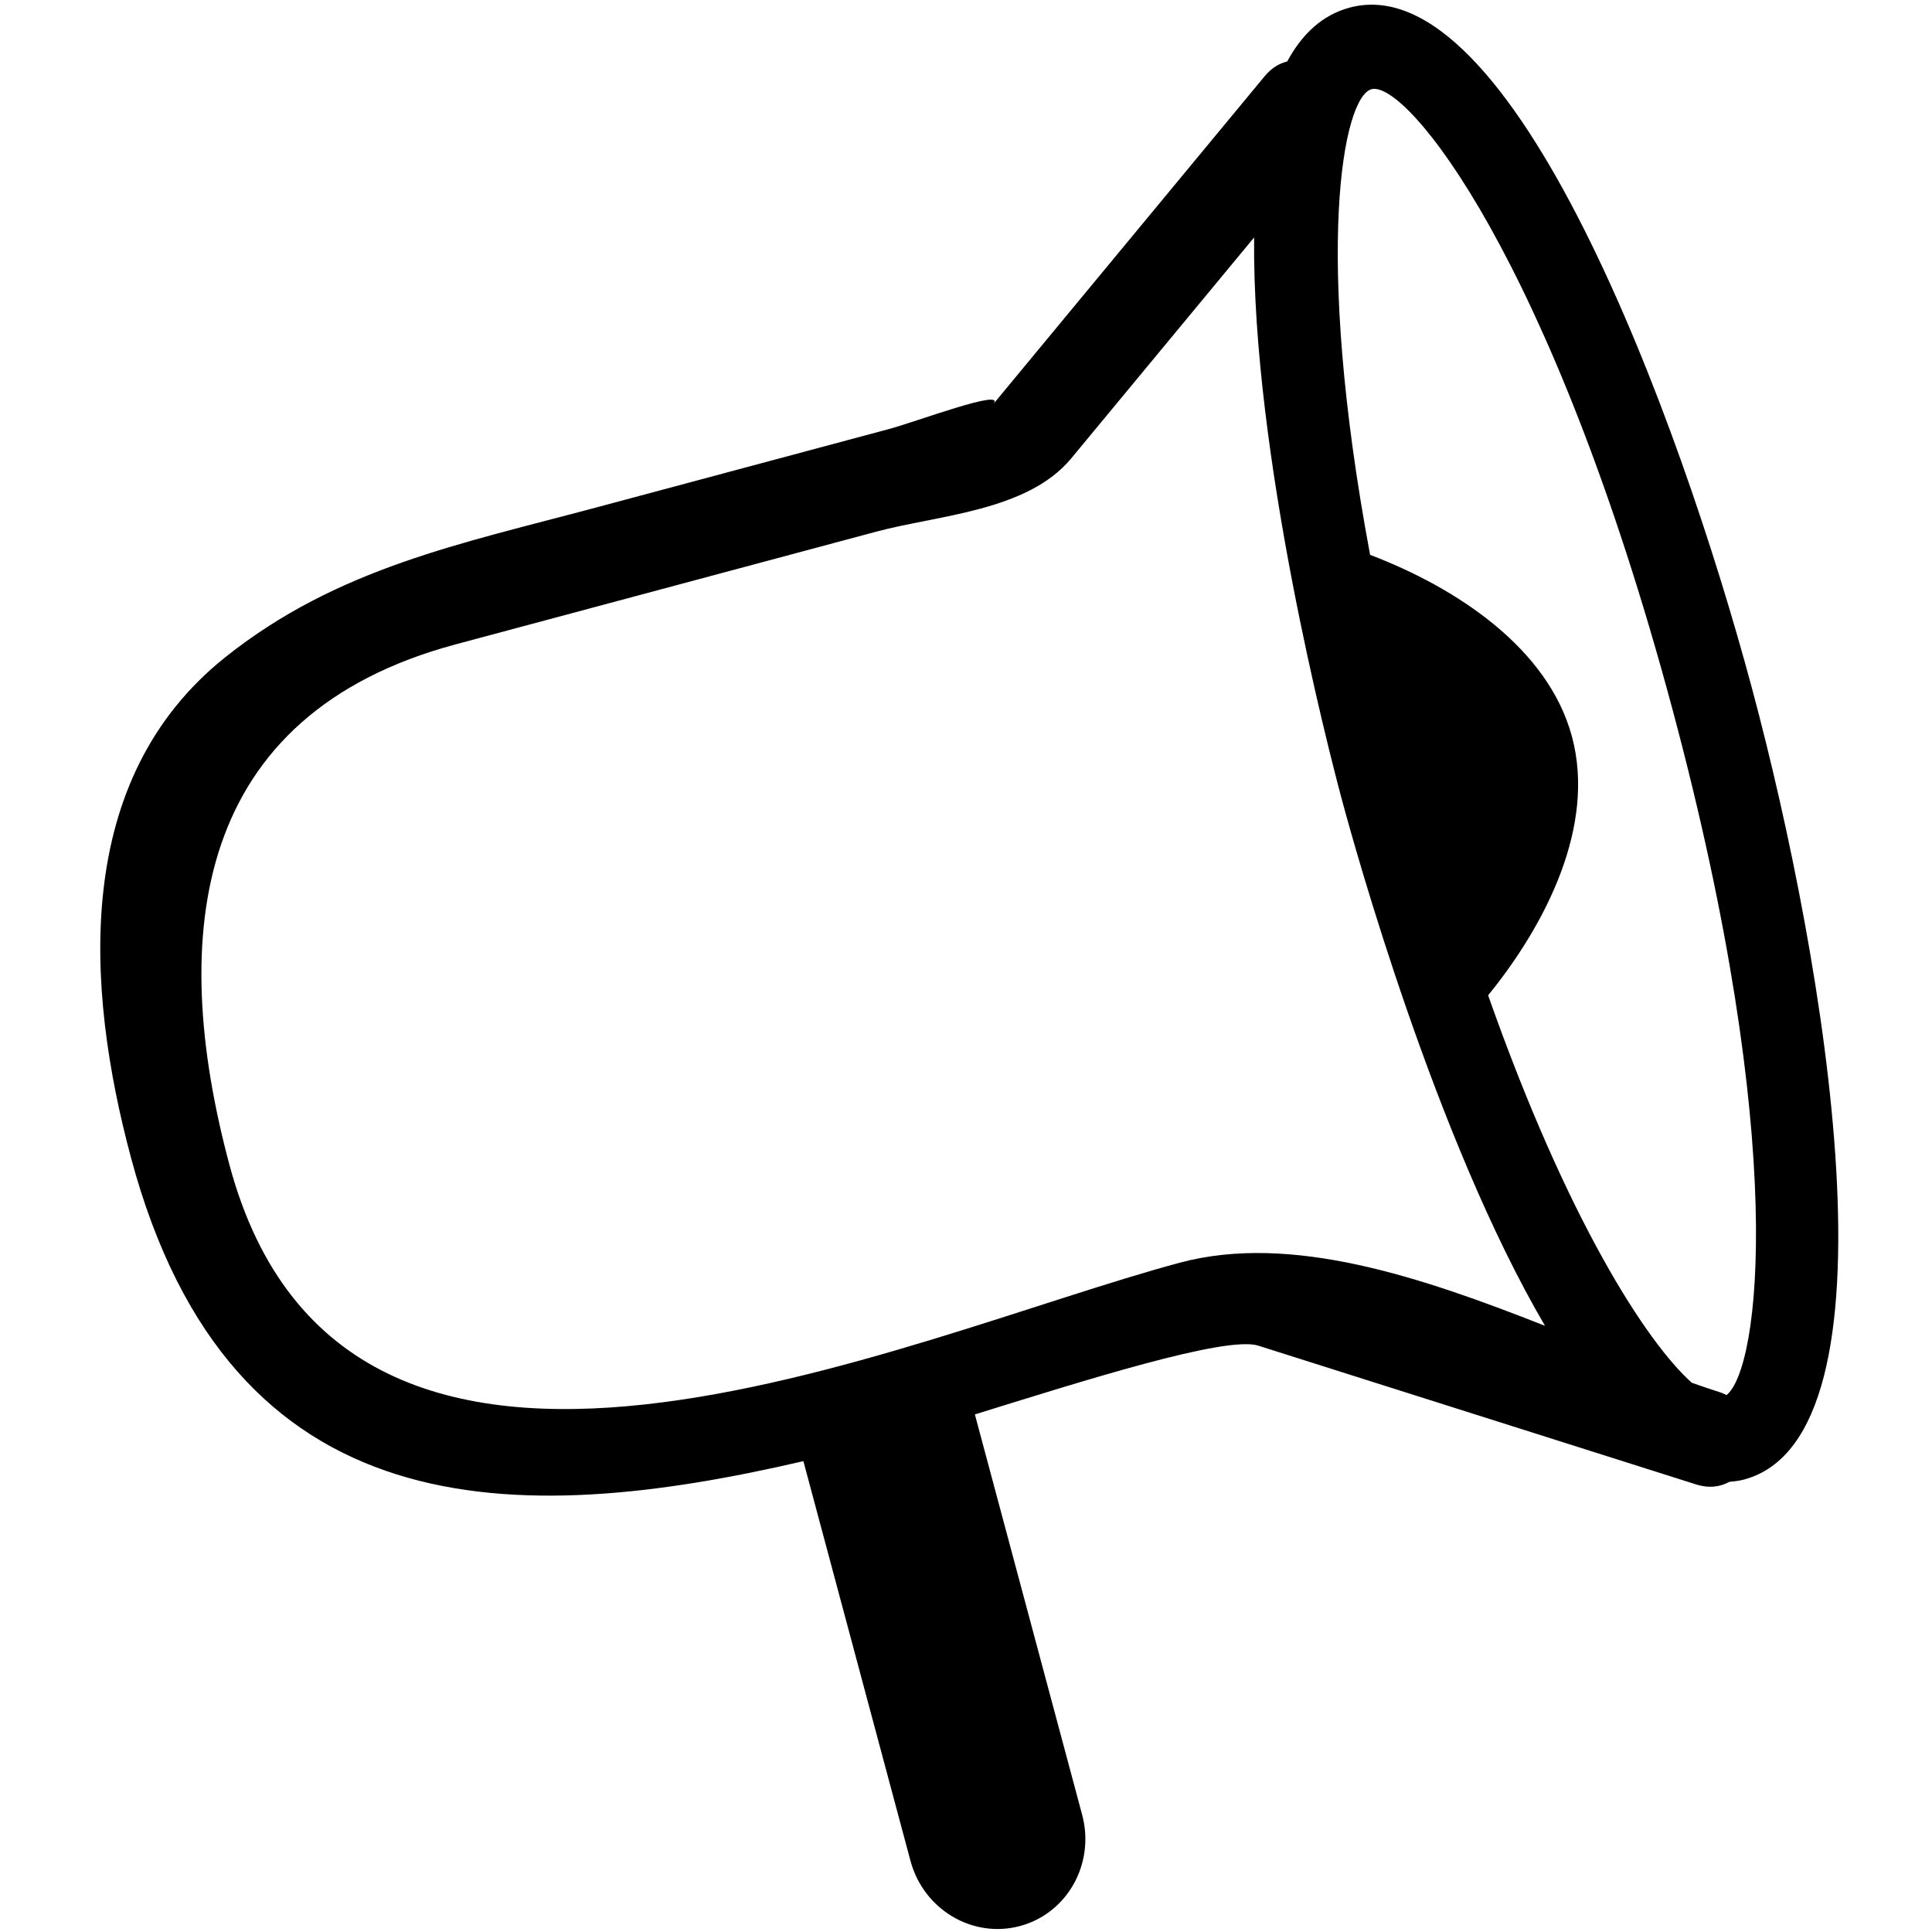 <?xml version="1.0" standalone="no"?><!DOCTYPE svg PUBLIC "-//W3C//DTD SVG 1.1//EN" "http://www.w3.org/Graphics/SVG/1.1/DTD/svg11.dtd"><svg t="1530628811371" class="icon" style="" viewBox="0 0 1024 1024" version="1.1" xmlns="http://www.w3.org/2000/svg" p-id="24327" xmlns:xlink="http://www.w3.org/1999/xlink" width="200" height="200"><defs><style type="text/css"></style></defs><path d="M715.338 4.037C700.793 7.934 690.073 18.11 682.243 32.589 678.083 33.565 673.987 35.961 670.334 40.348 622.374 98.294 574.387 156.225 526.439 214.214 533.712 205.403 485.87 223.462 471.051 227.432L316.062 268.962C244.493 288.138 178.751 301.024 119.451 348.307 38.216 413.082 45.176 523.087 69.41 613.532 122.395 811.272 273.042 809.951 425.809 774.442L482.566 986.266C489.487 1012.095 515.474 1027.575 540.608 1020.84 565.72 1014.112 580.485 987.712 573.564 961.883L516.702 749.67C573.471 732.094 649.693 707.799 666.868 713.213L898.92 786.762C905.849 788.963 911.791 788.066 916.585 785.414 919.179 785.159 921.767 784.883 924.378 784.184 1010.239 761.177 967.461 509.833 928.622 364.967 889.798 220.074 801.2-18.97 715.338 4.037L715.338 4.037ZM625.353 669.248C479.226 708.403 183.34 847.759 121.591 617.31 88.784 494.871 102.756 378.701 241.642 341.487L464.348 281.813C497.396 272.958 544.567 271.007 567.828 242.887 600.13 203.882 632.432 164.877 664.707 125.856 663.515 240.549 704.123 397.322 711.067 423.237 717.982 449.045 760.897 603.901 818.891 702.712 753.861 677.081 684.545 653.388 625.353 669.248L625.353 669.248ZM915.091 739.42C913.983 738.905 912.926 738.331 911.673 737.948 906.765 736.388 901.727 734.677 896.666 732.88 872.738 711.446 830.788 646.916 788.738 527.534 819.459 489.787 845.845 437.714 833.192 390.491 820.544 343.289 771.635 311.392 726.183 294.079 695.977 132.594 711.874 51.313 726.925 47.28 745.301 42.356 822.186 136.059 886.516 376.226 948.184 606.372 932.639 725.513 915.091 739.42L915.091 739.42Z" p-id="24328"></path></svg>
